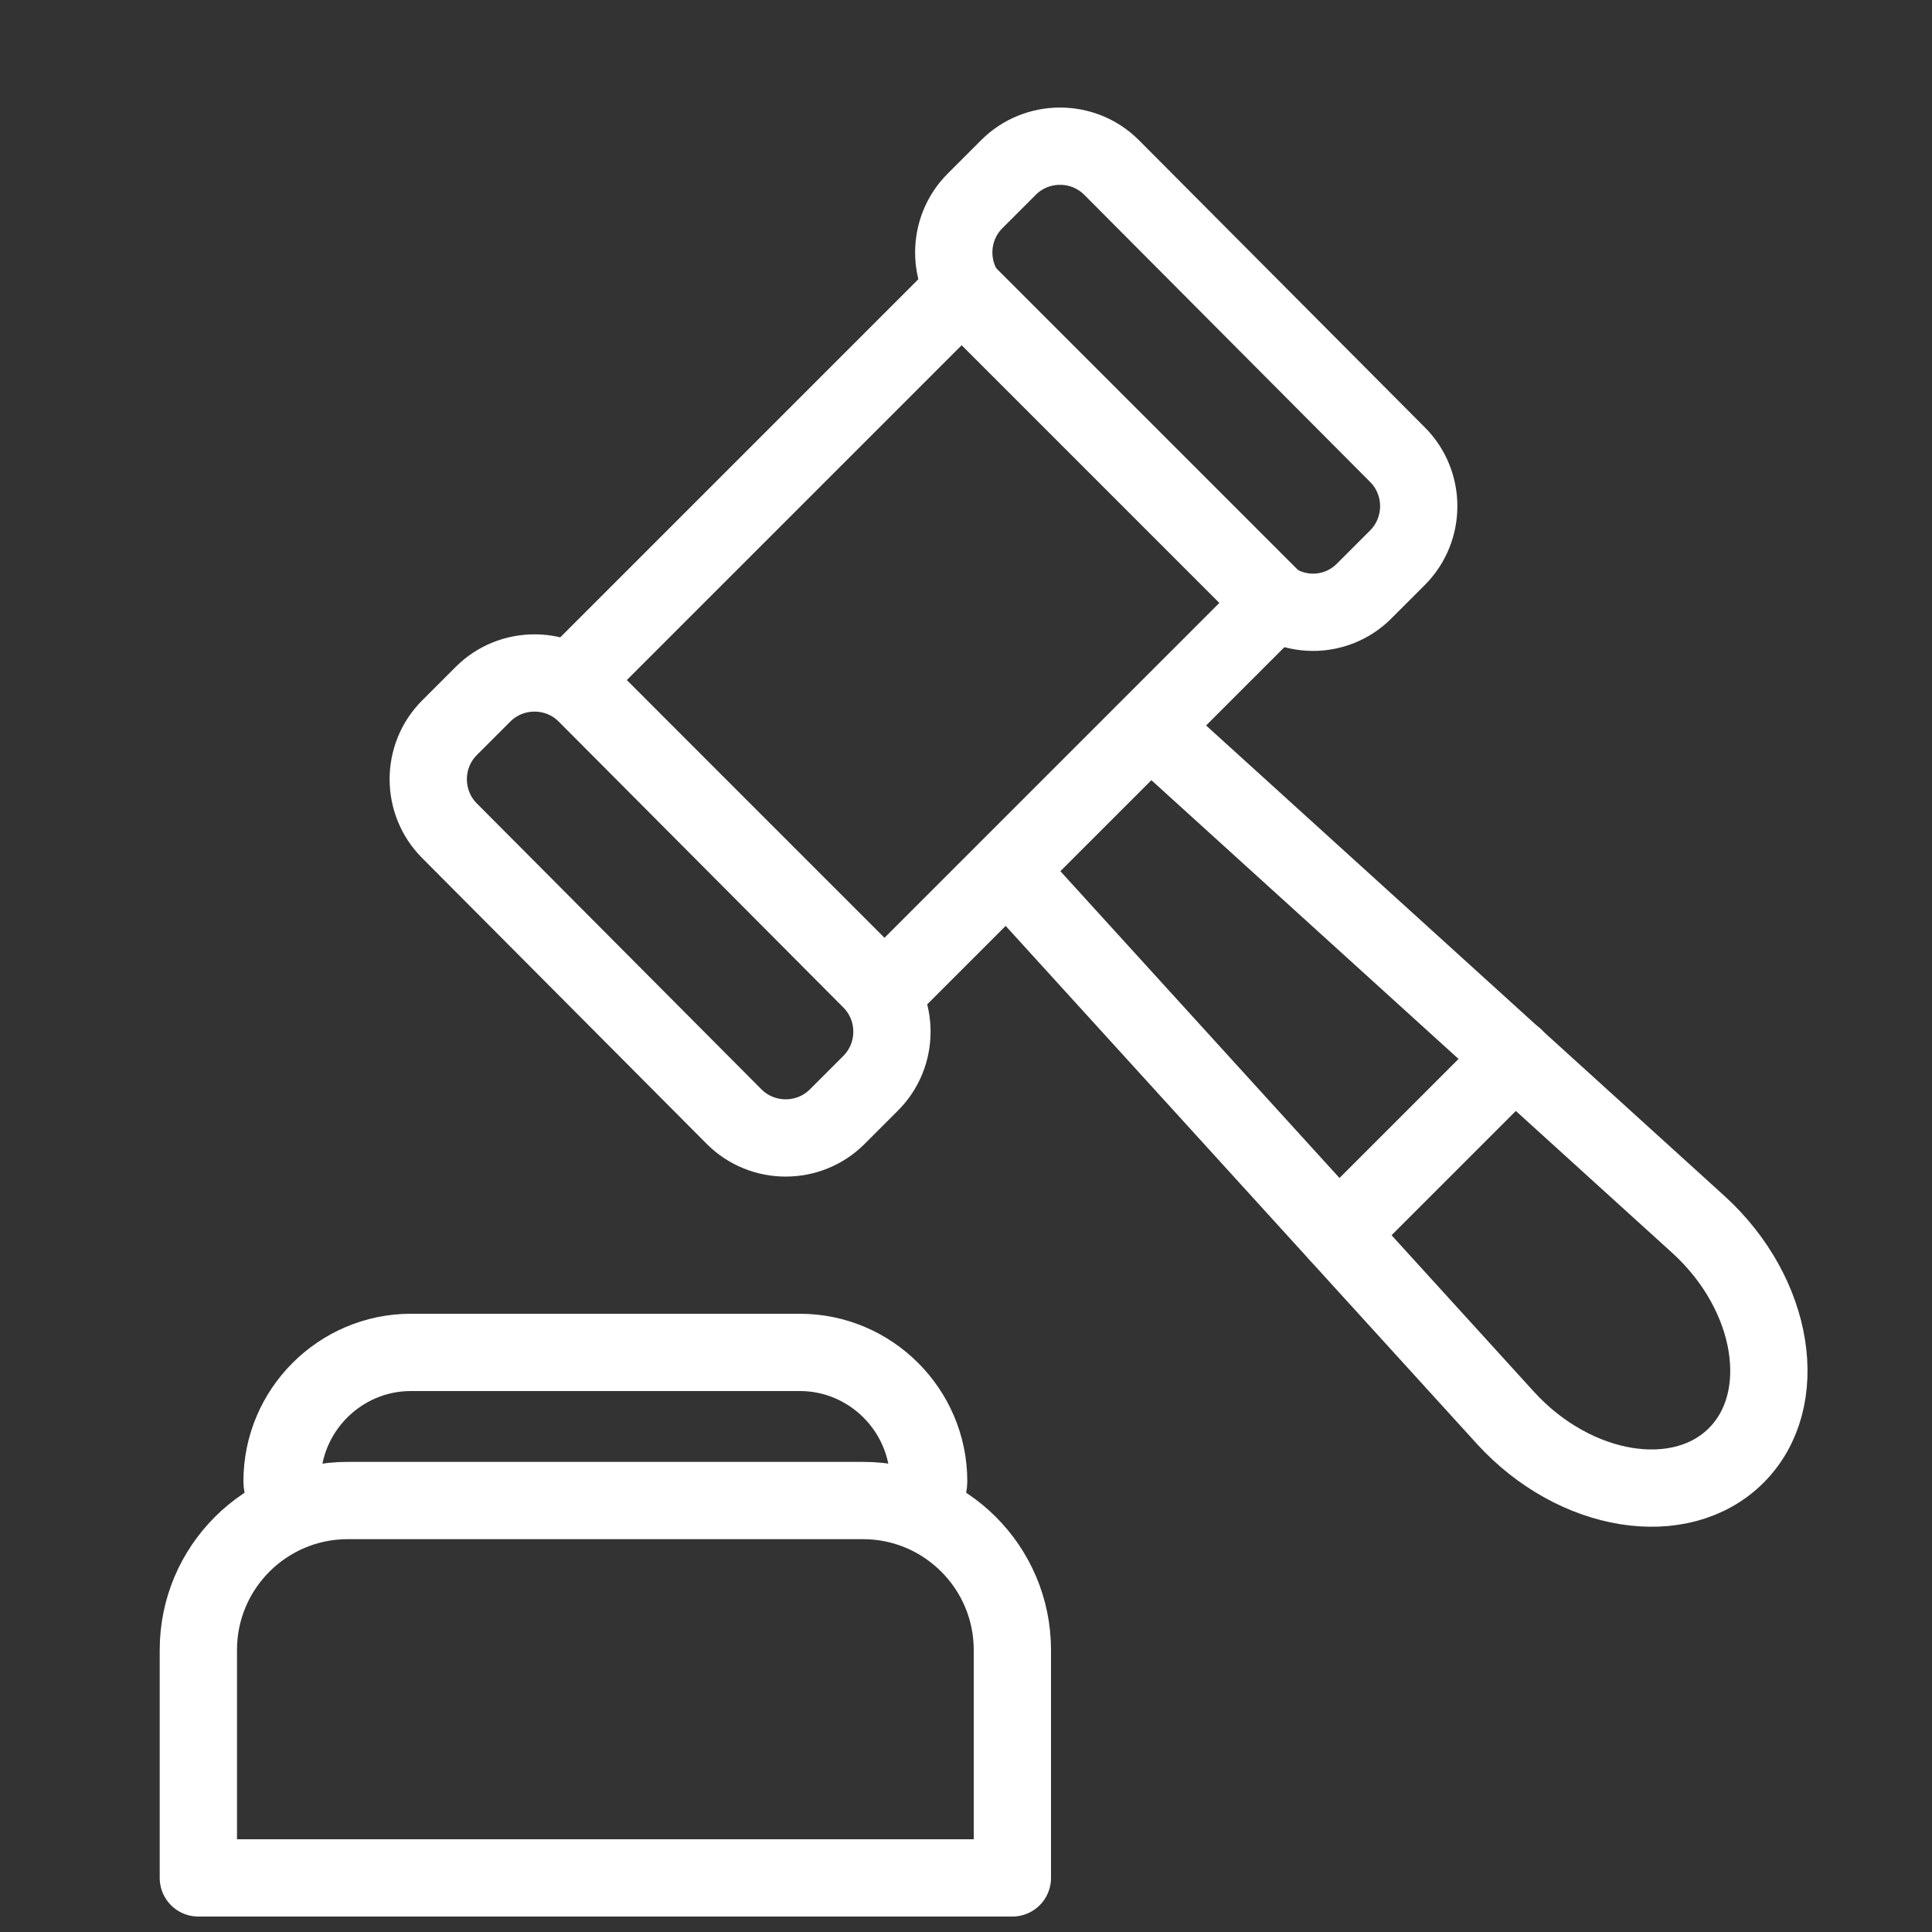 <?xml version="1.0" encoding="utf-8"?>
<!-- Generator: Adobe Illustrator 27.2.0, SVG Export Plug-In . SVG Version: 6.00 Build 0)  -->
<svg version="1.1" id="Ebene_1" xmlns="http://www.w3.org/2000/svg" xmlns:xlink="http://www.w3.org/1999/xlink" x="0px" y="0px"
	 viewBox="0 0 150 150" style="enable-background:new 0 0 150 150;" xml:space="preserve">
<rect x="0" y="0" width="150" height="150" fill="#333333" stroke="none"/>
<style type="text/css">
	.st0{fill:none;stroke:#FFFFFF;stroke-width:6;stroke-linejoin:round;stroke-miterlimit:10;}
	.st1{fill:none;stroke:#FFFFFF;stroke-width:6;stroke-miterlimit:10;}
	.st2{fill:none;stroke:#FFFFFF;stroke-width:6;stroke-linecap:round;stroke-linejoin:round;stroke-miterlimit:10;}
	.st3{fill:none;stroke:#FFFFFF;stroke-width:6;stroke-linecap:round;stroke-miterlimit:10;}
</style>
<g>
	<path class="st2" d="M78.6,145.8H15.4v-17.7c0-6.4,5.2-11.6,11.6-11.6h40c6.4,0,11.6,5.2,11.6,11.6V145.8z"/>
	<path class="st2" d="M23.5,116.6c-0.9,0-1.6-0.7-1.6-1.6v0c0-5.5,4.5-10,10-10h30.2c5.5,0,10,4.5,10,10v0c0,0.9-0.7,1.6-1.6,1.6"/>
</g>
<g>
	<g>
		
			<rect x="50.3" y="32.6" transform="matrix(0.707 -0.707 0.707 0.707 -14.189 65.316)" class="st2" width="42.9" height="34.3"/>
		<path class="st2" d="M65,86.7l2.6-2.6c2.2-2.2,2.2-5.8,0-8L45.5,53.9c-2.2-2.2-5.8-2.2-8,0l-2.6,2.6c-2.2,2.2-2.2,5.8,0,8L57,86.7
			C59.2,88.9,62.8,88.9,65,86.7z"/>
		<path class="st2" d="M105.9,45.9l2.6-2.6c2.2-2.2,2.2-5.8,0-8L86.3,13c-2.2-2.2-5.8-2.2-8,0l-2.6,2.6c-2.2,2.2-2.2,5.8,0,8
			l22.2,22.2C100.1,48.1,103.7,48.1,105.9,45.9z"/>
	</g>
	<g>
		<path class="st2" d="M89.7,56.8l42.2,38.3c5.9,5.4,7.2,13.6,2.9,17.9l0,0c-4.3,4.3-12.5,3-17.9-2.9L78.6,68"/>
		<line class="st2" x1="103.9" y1="95.8" x2="117.6" y2="82.1"/>
	</g>
</g>
</svg>
